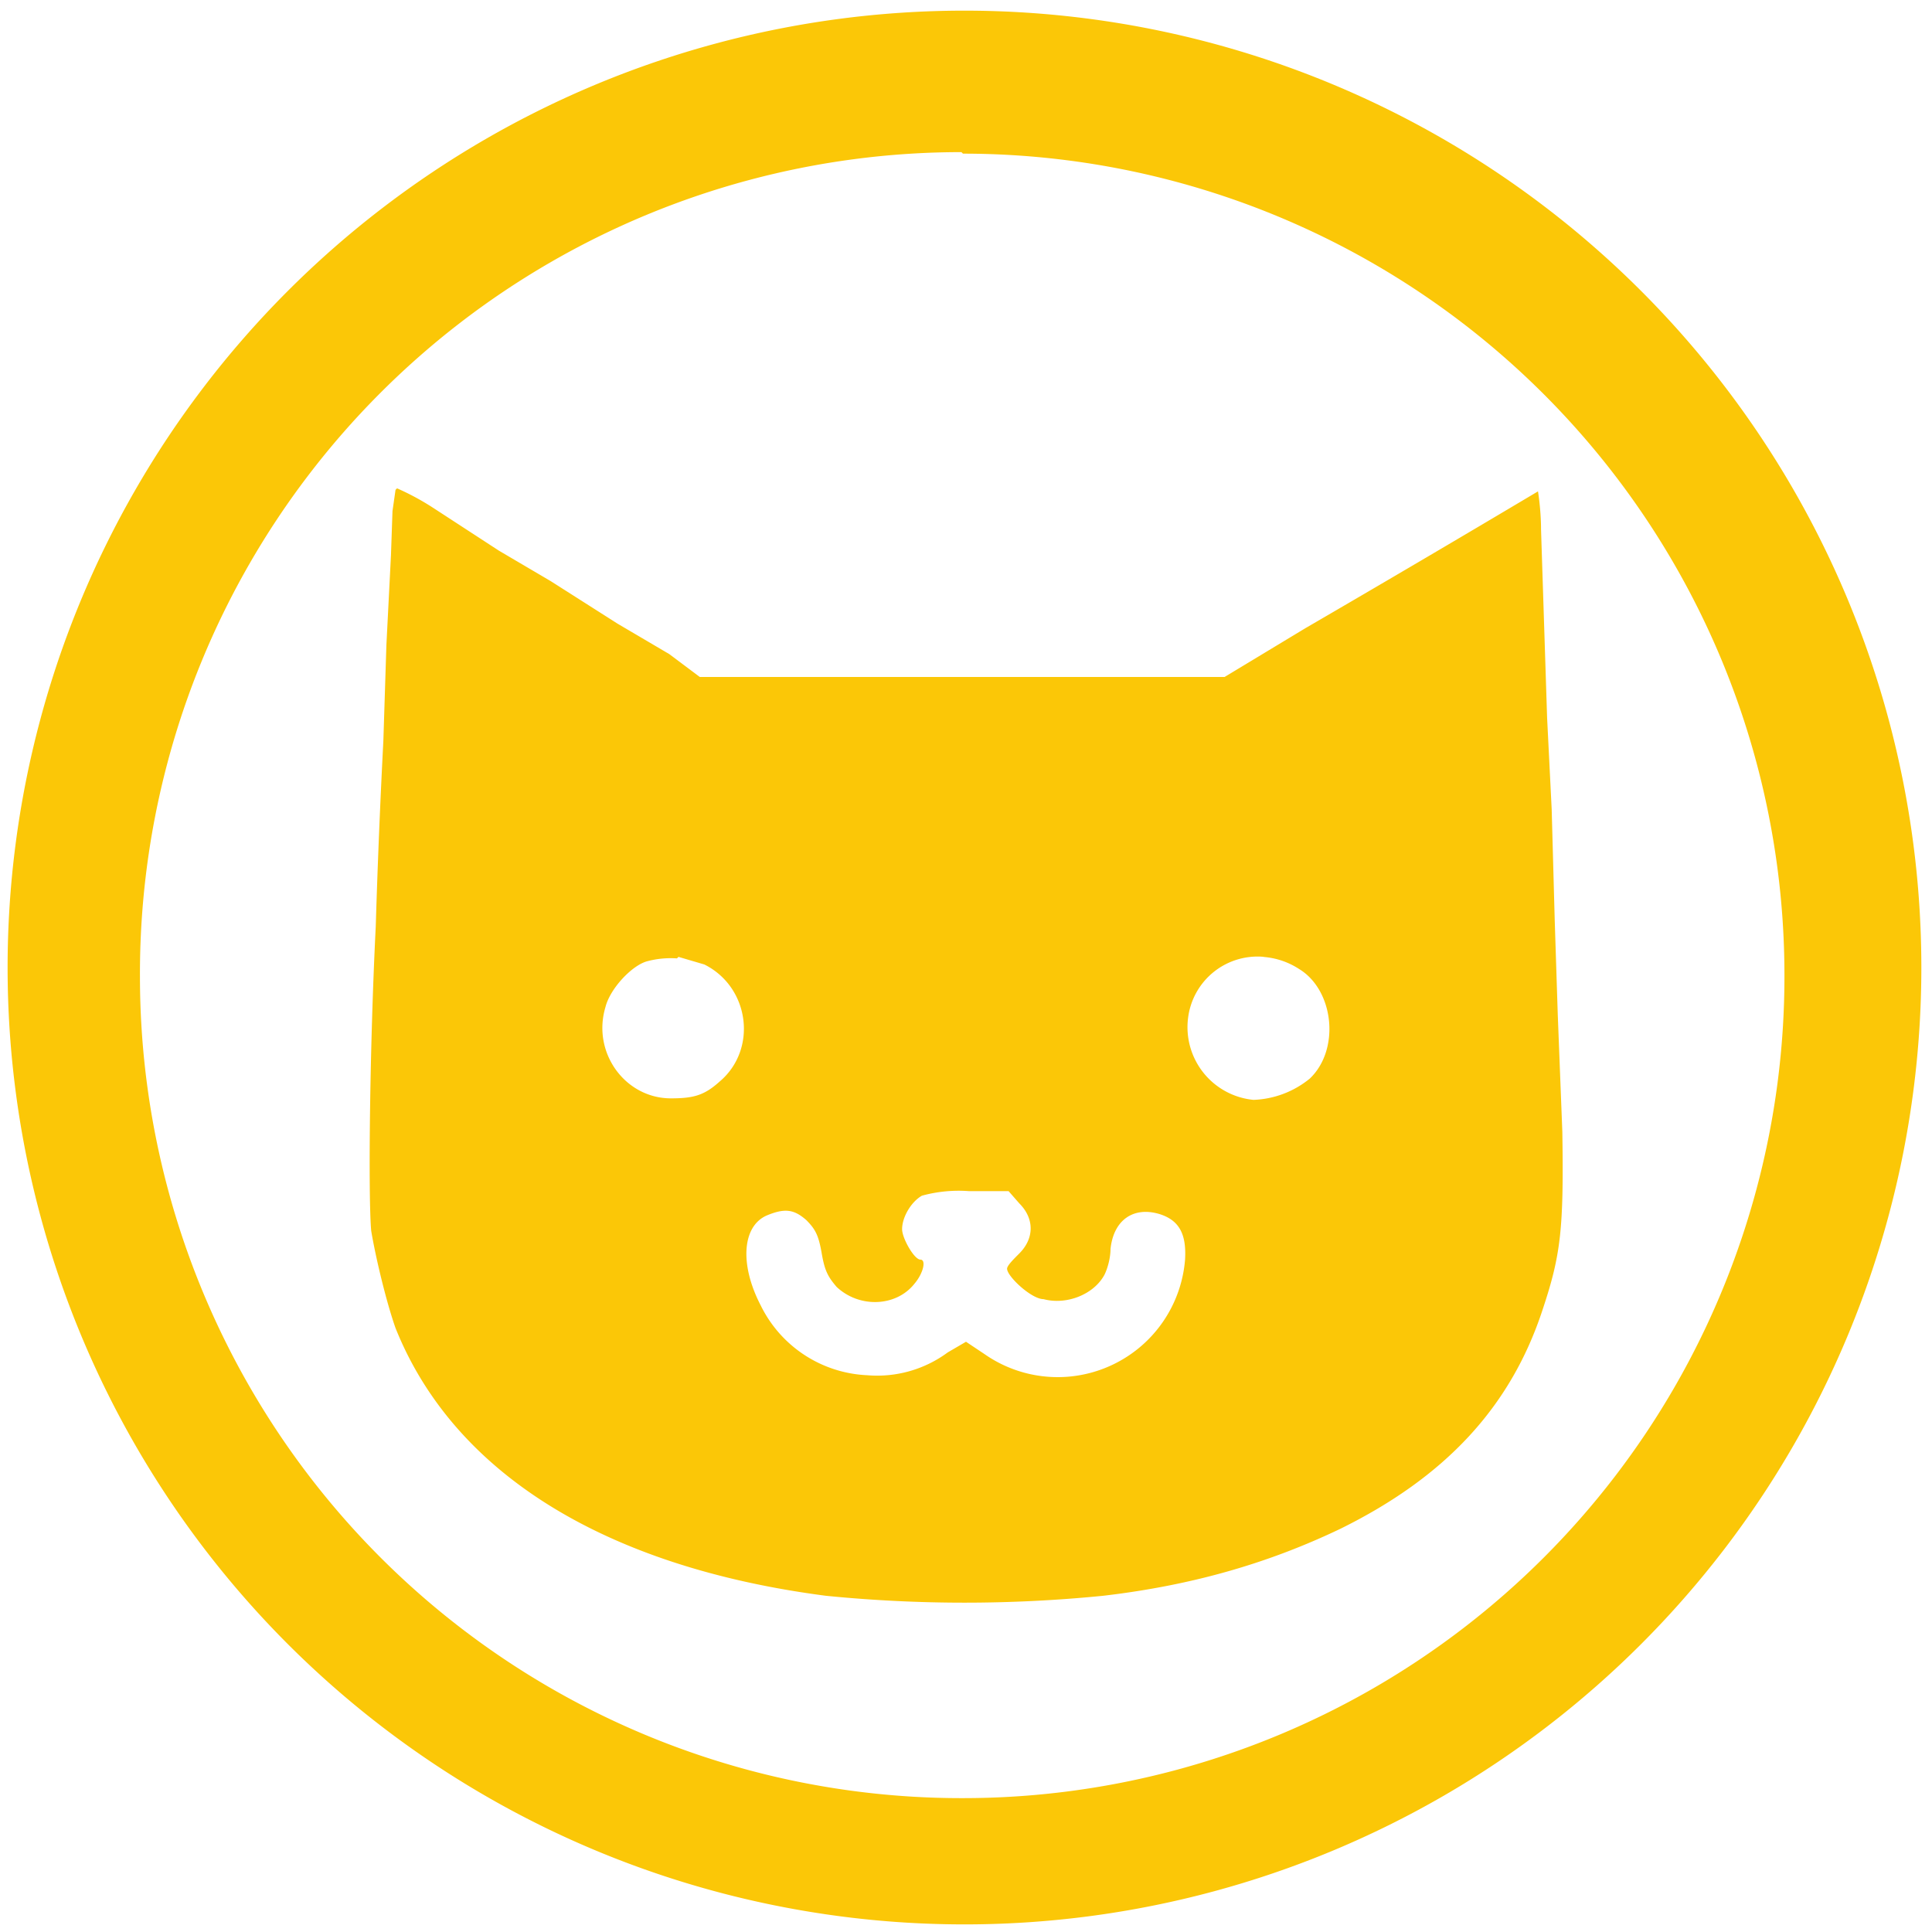 <?xml version="1.0" encoding="UTF-8" standalone="no"?>
<svg
   xmlns:dc="http://purl.org/dc/elements/1.1/"
   xmlns:cc="http://creativecommons.org/ns#"
   xmlns:rdf="http://www.w3.org/1999/02/22-rdf-syntax-ns#"
   xmlns:svg="http://www.w3.org/2000/svg"
   xmlns="http://www.w3.org/2000/svg"
   xmlns:sodipodi="http://sodipodi.sourceforge.net/DTD/sodipodi-0.dtd"
   xmlns:inkscape="http://www.inkscape.org/namespaces/inkscape"
   width="48"
   height="48"
   viewBox="0 0 12.7 12.7"
   version="1.1"
   id="svg4"
   sodipodi:docname="trackma.svg"
   inkscape:version="0.92.4 (5da689c313, 2019-01-14)">
  <defs
     id="defs8" />
  <sodipodi:namedview
     pagecolor="#ffffff"
     bordercolor="#666666"
     borderopacity="1"
     objecttolerance="10"
     gridtolerance="10"
     guidetolerance="10"
     inkscape:pageopacity="0"
     inkscape:pageshadow="2"
     inkscape:window-width="1087"
     inkscape:window-height="480"
     id="namedview6"
     showgrid="false"
     inkscape:zoom="4.9166667"
     inkscape:cx="2.1355932"
     inkscape:cy="24"
     inkscape:window-x="0"
     inkscape:window-y="25"
     inkscape:window-maximized="0"
     inkscape:current-layer="svg4" />
  <path
     d="M 6.34,0.07 A 6.29,6.29 0 0 0 0.05,6.37 6.29,6.29 0 0 0 6.35,12.65 6.29,6.29 0 0 0 12.63,6.36 6.29,6.29 0 0 0 6.34,0.07 Z M 6.33,1.01 a 5.4,5.4 0 0 1 5.4,5.4 5.4,5.4 0 0 1 -5.4,5.41 A 5.4,5.4 0 0 1 0.92,6.42 5.4,5.4 0 0 1 6.32,1 Z M 2.6,3.22 2.58,3.36 2.57,3.65 2.54,4.24 2.52,4.87 A 56.6,56.6 0 0 0 2.47,6.09 c -0.04,0.8 -0.05,1.77 -0.03,2 0.03,0.18 0.1,0.47 0.16,0.64 0.38,0.95 1.37,1.57 2.83,1.76 a 9.2,9.2 0 0 0 1.82,0 C 7.85,10.42 8.35,10.27 8.81,10.05 9.5,9.71 9.93,9.25 10.14,8.61 10.26,8.25 10.28,8.08 10.27,7.44 L 10.24,6.67 10.22,6.05 10.2,5.32 10.17,4.72 10.13,3.48 c 0,-0.13 -0.02,-0.25 -0.02,-0.25 A 169.23,169.23 0 0 1 8.58,4.13 L 8.05,4.45 H 4.6 L 4.4,4.3 4.06,4.1 3.84,3.96 3.62,3.82 3.28,3.62 2.85,3.34 A 1.68,1.68 0 0 0 2.61,3.21 Z M 8.3,6.29 A 0.5,0.5 0 0 1 8.54,6.37 C 8.77,6.51 8.81,6.9 8.61,7.09 A 0.62,0.62 0 0 1 8.24,7.23 0.48,0.48 0 0 1 7.81,6.69 0.46,0.46 0 0 1 8.31,6.29 Z m -3.84,0 0.17,0.05 C 4.93,6.49 4.98,6.9 4.73,7.11 4.63,7.2 4.56,7.22 4.41,7.22 4.11,7.22 3.89,6.92 3.98,6.62 4.01,6.5 4.15,6.35 4.25,6.32 A 0.6,0.6 0 0 1 4.45,6.3 Z M 6.37,7.83 H 6.63 L 6.7,7.91 c 0.1,0.1 0.1,0.23 0,0.33 -0.04,0.04 -0.08,0.08 -0.08,0.1 0,0.05 0.16,0.2 0.24,0.2 C 7.01,8.58 7.19,8.51 7.26,8.38 7.28,8.34 7.3,8.27 7.3,8.21 7.32,8.02 7.45,7.93 7.62,7.98 7.75,8.02 7.8,8.11 7.79,8.28 A 0.84,0.84 0 0 1 6.47,8.9 L 6.35,8.82 6.23,8.89 A 0.78,0.78 0 0 1 5.7,9.04 0.82,0.82 0 0 1 5,8.58 C 4.86,8.31 4.88,8.06 5.04,7.99 5.16,7.94 5.22,7.95 5.3,8.02 5.36,8.08 5.38,8.12 5.4,8.23 5.42,8.35 5.44,8.39 5.5,8.46 5.65,8.6 5.89,8.59 6.01,8.44 6.07,8.37 6.09,8.28 6.05,8.28 6.01,8.28 5.93,8.14 5.93,8.08 5.93,8 5.99,7.9 6.06,7.86 A 0.91,0.91 0 0 1 6.37,7.83 Z"
     id="path2"
     inkscape:connector-curvature="0"
     style="fill:#fbc707" />
</svg>
